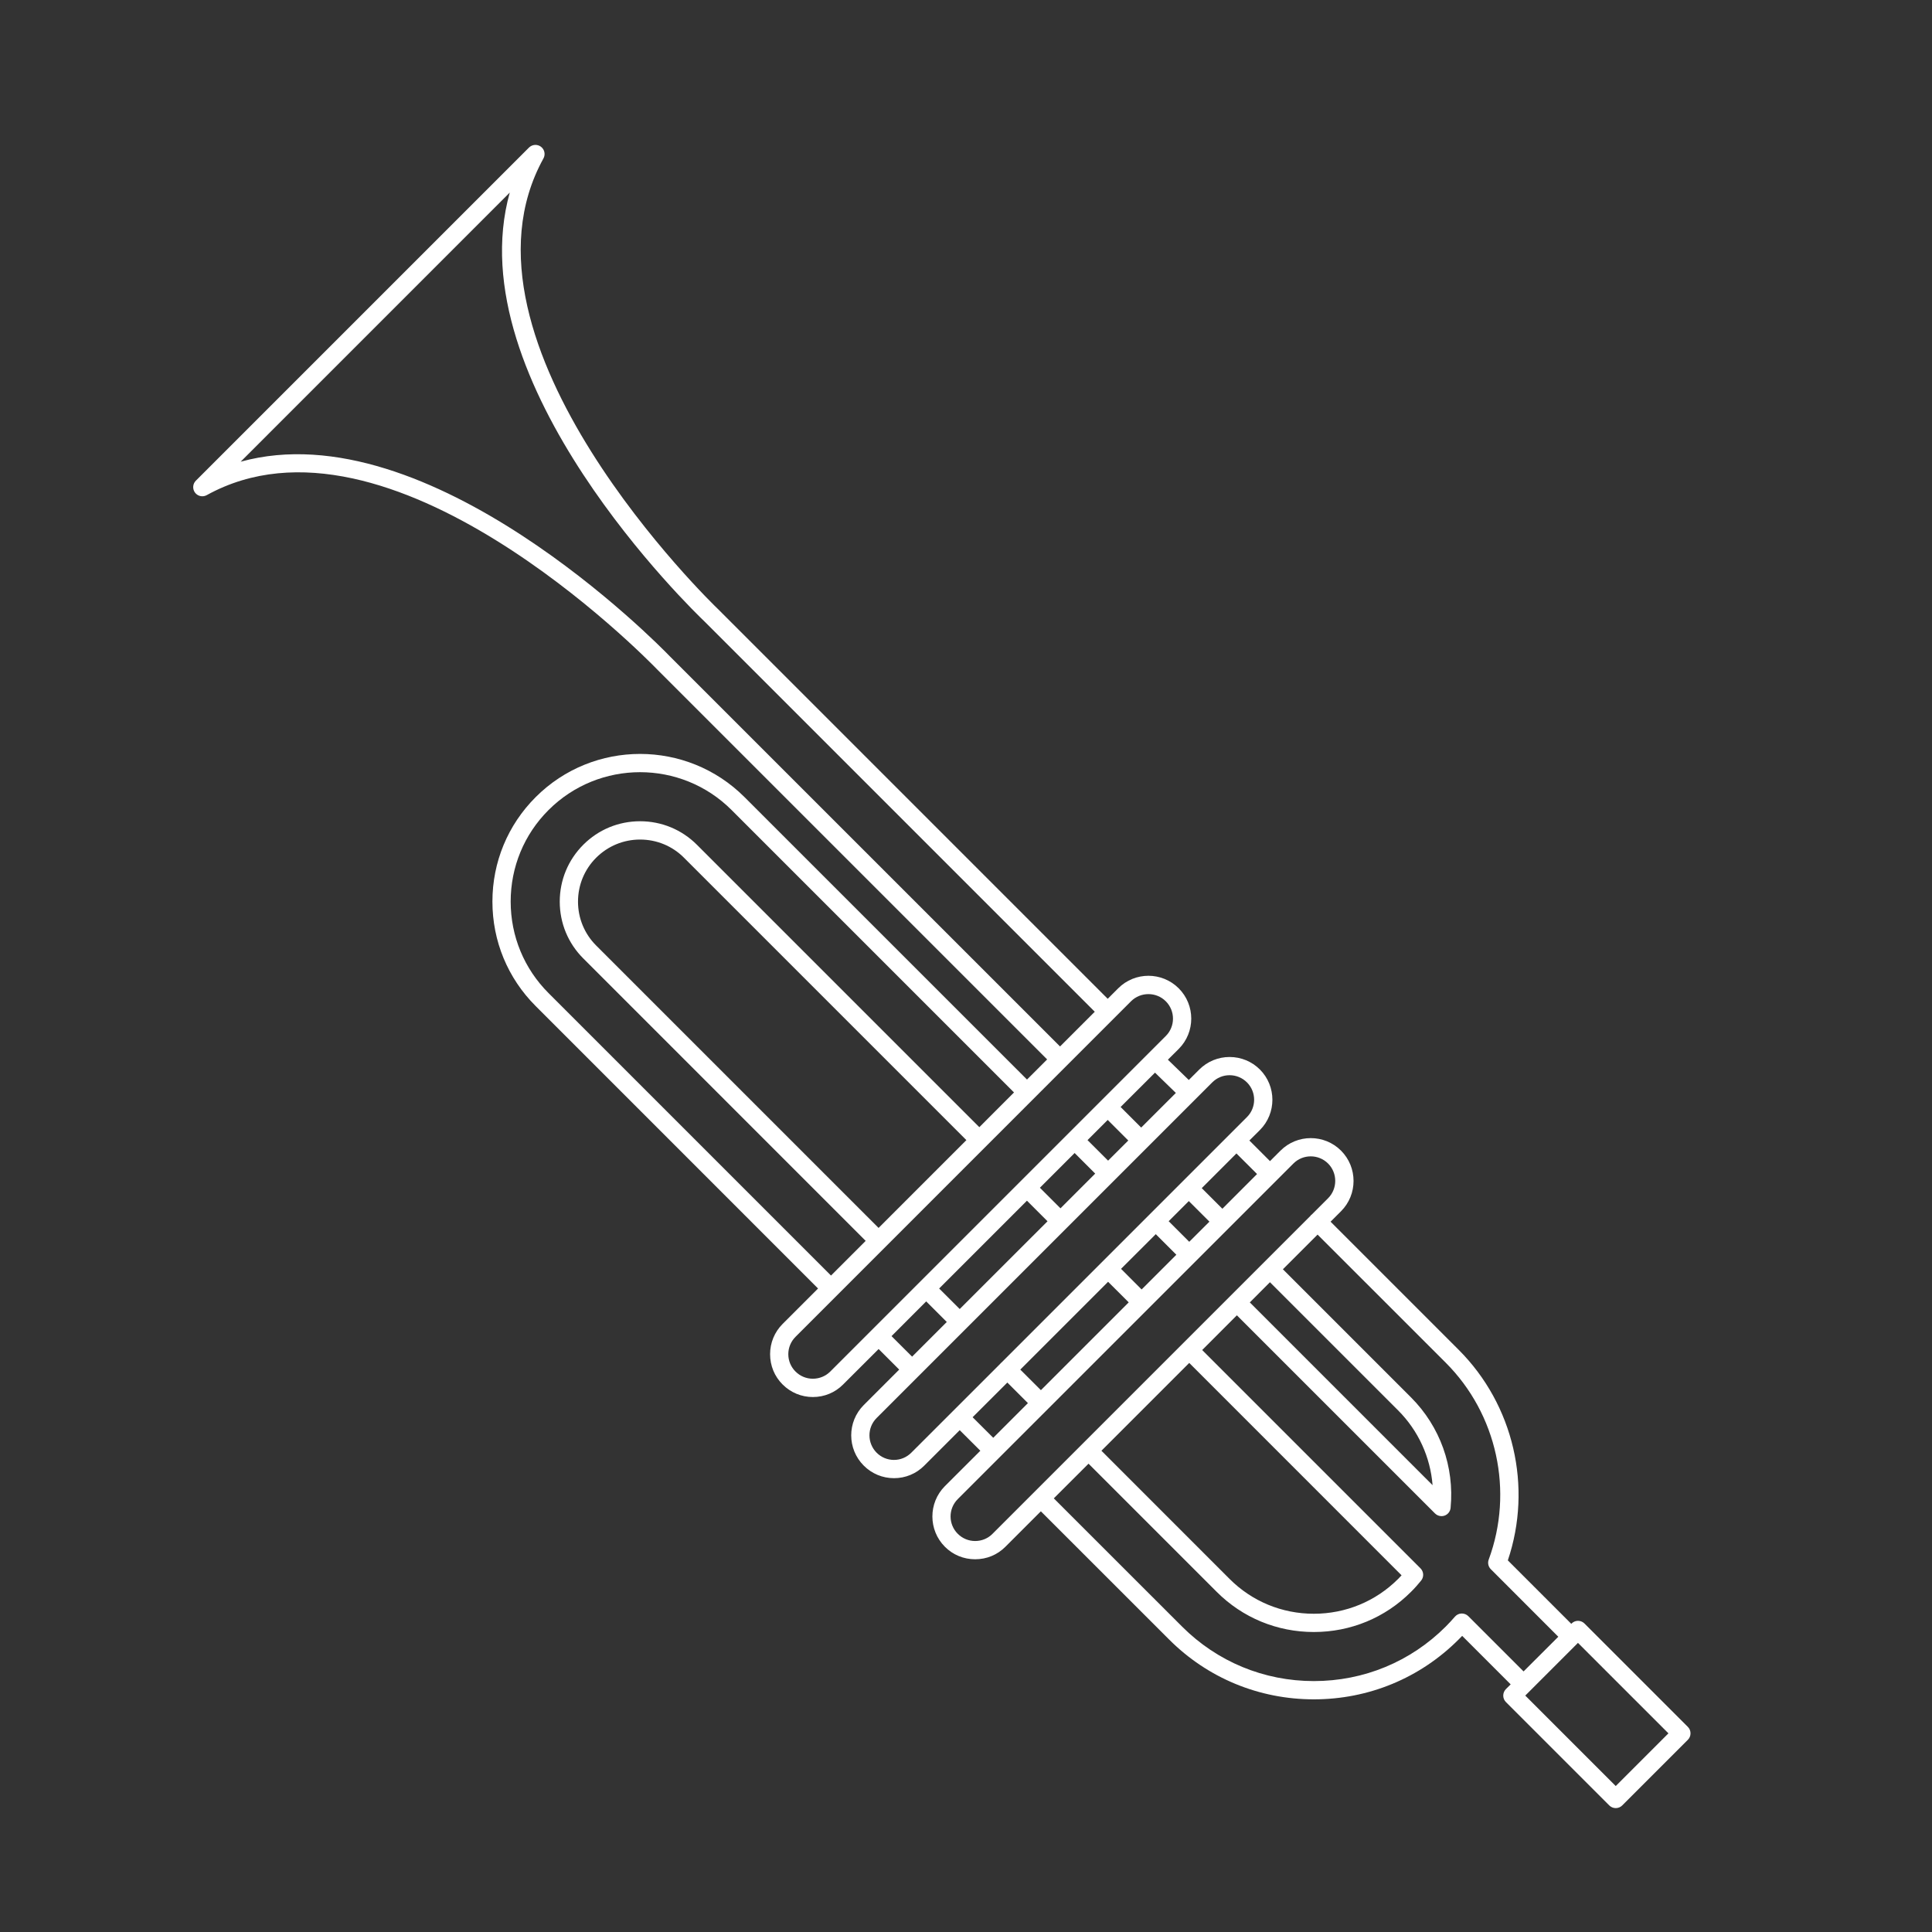 <svg width="40" height="40" viewBox="0 0 40 40" fill="none" xmlns="http://www.w3.org/2000/svg">
<rect x="0" y="0" width="40" height="40" fill="#333333" stroke="none"/>
<path d="M34.945 35.753L32.805 33.613C32.731 33.539 32.611 33.539 32.538 33.613L32.532 33.62L31.218 32.306C31.732 30.784 31.339 29.085 30.201 27.947L27.548 25.294L27.765 25.077C28.11 24.731 28.11 24.169 27.765 23.823C27.419 23.477 26.857 23.477 26.511 23.823L26.294 24.04L25.867 23.613L26.084 23.397C26.43 23.051 26.43 22.489 26.085 22.143C25.917 21.976 25.695 21.884 25.457 21.884C25.221 21.884 24.998 21.976 24.83 22.143L24.613 22.36L24.18 21.94L24.405 21.716C24.75 21.37 24.75 20.808 24.404 20.462C24.058 20.116 23.496 20.116 23.151 20.462L22.934 20.679L14.858 12.603C14.8 12.549 9.143 7.097 11.251 3.281C11.297 3.198 11.275 3.095 11.2 3.038C11.124 2.981 11.019 2.989 10.952 3.055L4.055 9.952C3.989 10.018 3.981 10.124 4.038 10.2C4.095 10.275 4.198 10.297 4.281 10.251C8.046 8.172 13.369 13.616 13.607 13.861L21.68 21.934L21.263 22.351L15.415 16.504C14.222 15.311 12.282 15.311 11.09 16.504C10.513 17.081 10.195 17.849 10.195 18.666C10.195 19.485 10.513 20.252 11.09 20.829L16.937 26.677L16.203 27.411C16.036 27.578 15.944 27.801 15.944 28.037C15.944 28.274 16.035 28.497 16.203 28.664C16.371 28.832 16.593 28.924 16.83 28.924H16.83C17.067 28.924 17.29 28.832 17.456 28.664L18.191 27.93L18.617 28.356L17.883 29.09C17.537 29.436 17.537 29.998 17.883 30.344C18.051 30.512 18.273 30.604 18.51 30.604C18.746 30.604 18.969 30.512 19.136 30.344L19.87 29.61L20.297 30.036L19.562 30.77C19.218 31.116 19.218 31.678 19.563 32.024C19.73 32.192 19.953 32.283 20.189 32.283H20.19C20.427 32.283 20.649 32.192 20.816 32.024L21.55 31.29L24.204 33.943C25.003 34.743 26.068 35.183 27.202 35.183H27.202C28.336 35.183 29.401 34.743 30.2 33.943C30.225 33.919 30.249 33.894 30.273 33.869L31.277 34.873L31.178 34.971C31.143 35.007 31.123 35.055 31.123 35.105C31.123 35.156 31.143 35.204 31.178 35.239L33.319 37.38C33.354 37.415 33.402 37.435 33.452 37.435C33.503 37.435 33.551 37.415 33.586 37.38L34.945 36.021C35.019 35.947 35.019 35.827 34.945 35.753L34.945 35.753ZM26.026 24.307L25.308 25.026L24.881 24.599L25.599 23.881L26.026 24.307ZM23.21 26.27L23.929 25.552L24.355 25.978L23.636 26.697L23.21 26.27ZM23.369 26.964L21.551 28.782L21.124 28.356L22.942 26.538L23.369 26.964ZM24.196 25.284L24.613 24.867L25.04 25.293L24.622 25.71L24.196 25.284ZM24.345 22.628L23.627 23.345L23.201 22.919L23.913 22.208L24.345 22.628ZM21.53 24.591L22.249 23.872L22.675 24.298L21.956 25.017L21.53 24.591ZM21.688 25.285L19.87 27.102L19.444 26.677L21.262 24.859L21.688 25.285ZM22.516 23.605L22.934 23.187L23.36 23.613L22.942 24.03L22.516 23.605ZM13.866 13.586C13.65 13.362 8.879 8.483 4.983 9.559L10.554 3.987C9.453 7.923 14.37 12.662 14.593 12.874L22.666 20.947L21.947 21.666L13.866 13.586ZM11.357 20.561C10.852 20.056 10.573 19.383 10.573 18.666C10.573 17.95 10.851 17.276 11.357 16.771C12.402 15.726 14.102 15.726 15.147 16.771L20.994 22.618L20.276 23.337L14.429 17.49C14.115 17.176 13.697 17.003 13.252 17.003C12.807 17.003 12.389 17.176 12.076 17.49C11.762 17.804 11.589 18.222 11.589 18.667C11.589 19.112 11.762 19.53 12.076 19.843L17.923 25.691L17.205 26.409L11.357 20.561ZM20.008 23.605L18.19 25.423L12.343 19.576C12.101 19.334 11.967 19.011 11.967 18.667C11.967 18.323 12.101 18 12.343 17.758C12.586 17.516 12.909 17.382 13.252 17.382C13.596 17.382 13.919 17.515 14.161 17.758L20.008 23.605ZM17.189 28.397C17.093 28.492 16.965 28.545 16.829 28.545C16.694 28.545 16.566 28.492 16.47 28.396C16.374 28.3 16.321 28.173 16.321 28.037C16.321 27.902 16.374 27.774 16.47 27.678L23.417 20.73C23.516 20.631 23.646 20.582 23.777 20.582C23.907 20.582 24.037 20.631 24.136 20.73C24.335 20.928 24.335 21.251 24.137 21.449L19.043 26.543L17.189 28.397ZM18.458 27.663L19.176 26.944L19.602 27.37L18.884 28.088L18.458 27.663ZM18.868 30.076C18.772 30.172 18.645 30.226 18.509 30.226C18.373 30.226 18.246 30.173 18.15 30.077C17.952 29.878 17.951 29.556 18.15 29.358L25.098 22.41C25.194 22.314 25.321 22.261 25.457 22.261C25.593 22.261 25.721 22.314 25.817 22.41C26.015 22.608 26.015 22.93 25.817 23.128L20.732 28.213C20.729 28.216 20.724 28.217 20.72 28.221C20.716 28.224 20.715 28.229 20.712 28.233L18.868 30.076ZM20.137 29.342L20.856 28.624L21.282 29.05L20.564 29.768L20.137 29.342ZM20.549 31.756C20.453 31.853 20.325 31.905 20.189 31.905C20.054 31.905 19.926 31.852 19.83 31.756C19.631 31.558 19.631 31.236 19.829 31.038L25.441 25.427H25.441V25.427L26.778 24.09C26.975 23.892 27.298 23.891 27.497 24.09C27.694 24.288 27.694 24.611 27.496 24.809L27.158 25.147C27.153 25.151 27.148 25.153 27.143 25.157C27.139 25.162 27.137 25.168 27.133 25.172L20.549 31.756ZM26.293 26.547L28.946 29.2C29.365 29.619 29.614 30.168 29.66 30.749L25.876 26.965L26.293 26.547ZM24.622 28.218L29.018 32.615C28.995 32.64 28.971 32.665 28.947 32.69C28.481 33.155 27.861 33.411 27.201 33.411C26.541 33.411 25.922 33.155 25.457 32.69L22.804 30.036L24.622 28.218ZM30.4 33.461C30.363 33.424 30.311 33.404 30.259 33.406C30.207 33.407 30.158 33.431 30.123 33.471C30.063 33.541 29.999 33.609 29.933 33.676C29.205 34.404 28.235 34.805 27.202 34.805C26.17 34.805 25.2 34.404 24.472 33.675L21.818 31.022L22.537 30.304L25.19 32.957C25.726 33.494 26.441 33.789 27.202 33.789C27.963 33.789 28.678 33.494 29.214 32.957C29.29 32.882 29.359 32.803 29.424 32.723C29.484 32.648 29.478 32.539 29.41 32.471L24.89 27.951L25.608 27.232L29.711 31.335C29.747 31.371 29.796 31.39 29.845 31.39C29.866 31.39 29.888 31.387 29.909 31.379C29.978 31.354 30.026 31.292 30.033 31.219C30.114 30.368 29.816 29.535 29.214 28.932L26.561 26.279L27.279 25.561L29.933 28.214C30.995 29.276 31.344 30.876 30.822 32.29C30.796 32.359 30.814 32.437 30.866 32.489L32.263 33.887L31.544 34.605L30.4 33.461ZM33.452 36.978L31.579 35.105L32.67 34.014L34.543 35.887L33.452 36.978Z" fill="white"/>
</svg>
